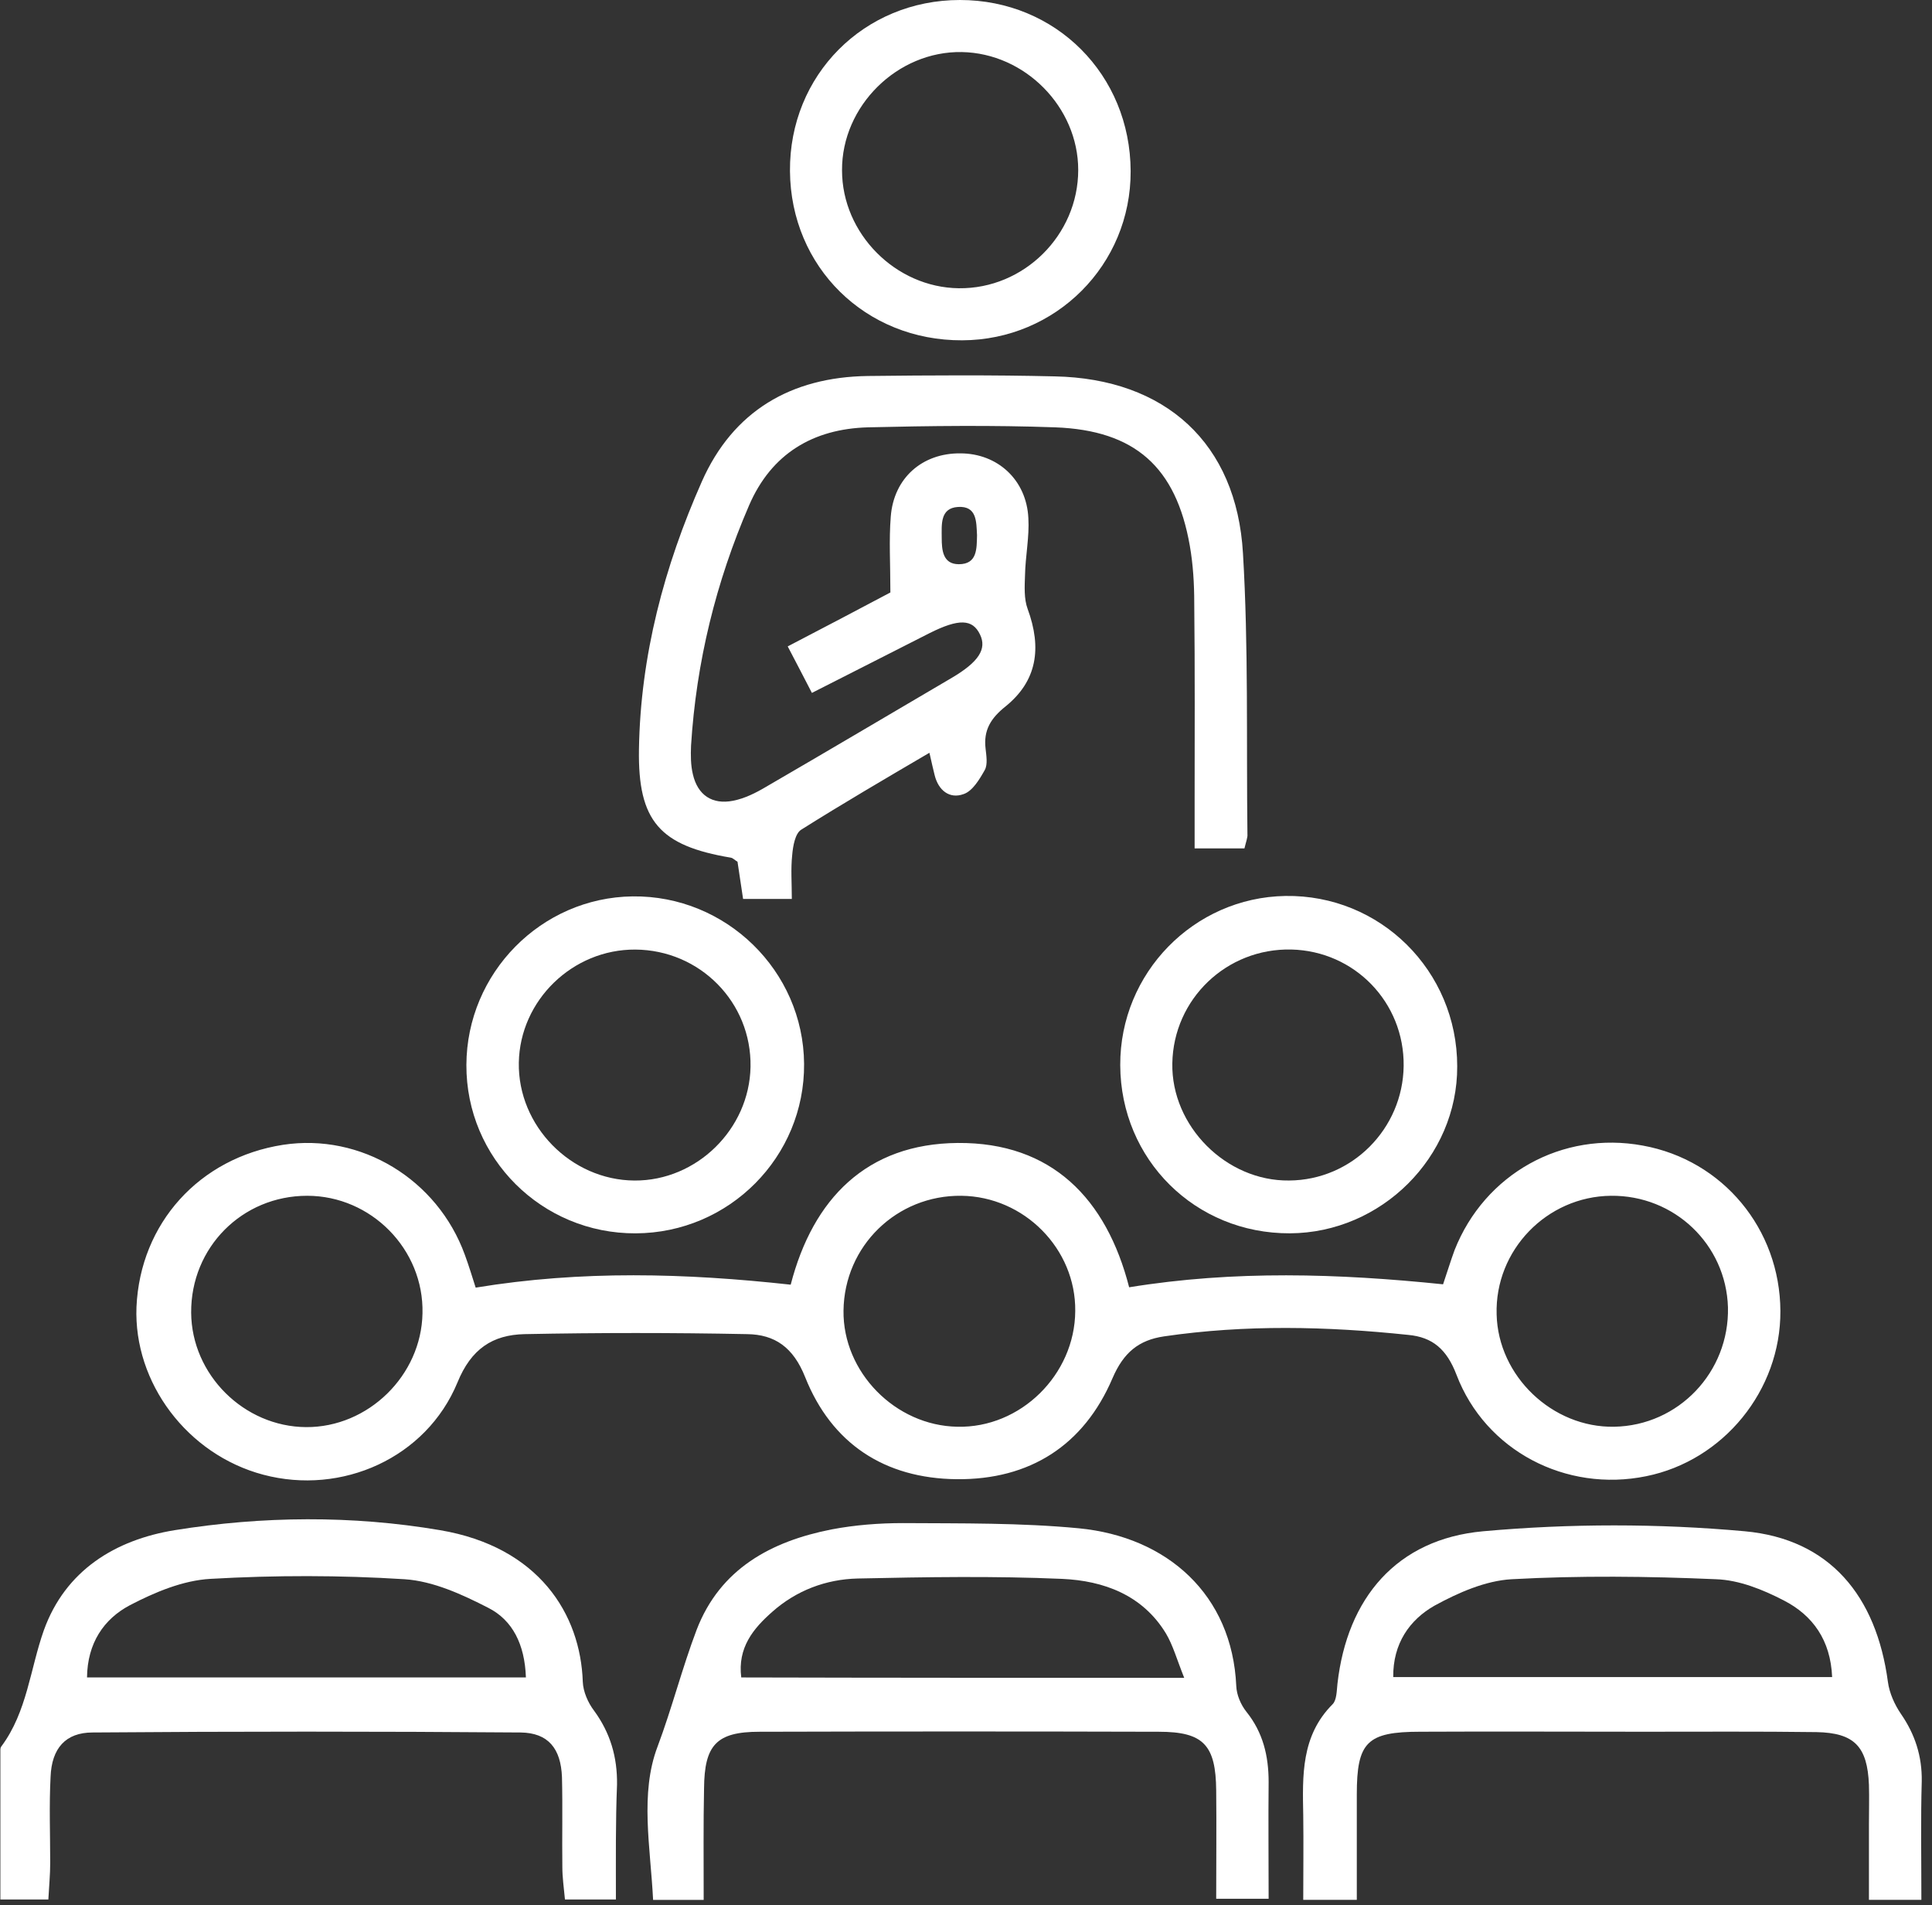 <svg xmlns="http://www.w3.org/2000/svg" width="72" height="71" viewBox="0 0 72 71" fill="none">
<rect x="0" y="0" width="72" height="71" fill="#333333" stroke="none"/>
<g clip-path="url(#clip0_774_47640)">
<path d="M29.467 47.875C30.299 44.659 32.309 42.621 35.691 42.594C39.197 42.566 41.235 44.673 42.08 47.972C46.003 47.334 49.87 47.459 53.779 47.861C53.931 47.417 54.056 47.001 54.208 46.586C55.331 43.744 58.214 42.136 61.222 42.691C64.202 43.231 66.336 45.795 66.35 48.859C66.364 51.811 64.23 54.431 61.347 55.013C58.367 55.623 55.359 54.07 54.278 51.229C53.917 50.286 53.391 49.829 52.476 49.746C49.44 49.427 46.419 49.358 43.383 49.801C42.441 49.94 41.873 50.397 41.457 51.367C40.389 53.862 38.38 55.151 35.649 55.124C32.96 55.096 30.992 53.793 30.008 51.326C29.564 50.203 28.871 49.732 27.846 49.718C25.073 49.663 22.315 49.663 19.543 49.718C18.365 49.746 17.561 50.259 17.048 51.52C15.884 54.334 12.738 55.733 9.813 54.957C6.985 54.209 4.976 51.534 5.086 48.706C5.225 45.588 7.429 43.148 10.547 42.663C13.444 42.219 16.3 43.938 17.325 46.766C17.478 47.181 17.602 47.597 17.727 47.985C21.678 47.334 25.545 47.445 29.467 47.875ZM35.829 44.562C33.417 44.534 31.463 46.433 31.435 48.845C31.408 51.132 33.362 53.128 35.677 53.169C38.033 53.225 40.057 51.229 40.071 48.859C40.098 46.544 38.172 44.59 35.829 44.562ZM11.448 44.562C9.023 44.562 7.11 46.489 7.124 48.914C7.138 51.229 9.092 53.169 11.407 53.183C13.722 53.197 15.704 51.257 15.745 48.942C15.801 46.558 13.832 44.562 11.448 44.562ZM60.03 44.562C57.646 44.59 55.705 46.586 55.775 48.983C55.83 51.284 57.854 53.211 60.155 53.169C62.553 53.128 64.451 51.132 64.396 48.72C64.327 46.378 62.4 44.534 60.03 44.562Z" fill="white"/>
<path d="M46.377 31.616C45.795 31.616 45.24 31.616 44.52 31.616C44.52 31.033 44.52 30.507 44.52 29.98C44.52 27.471 44.534 24.962 44.506 22.468C44.506 21.761 44.464 21.04 44.34 20.333C43.827 17.408 42.302 16.036 39.322 15.925C36.993 15.842 34.665 15.87 32.35 15.925C30.299 15.981 28.746 16.909 27.915 18.836C26.681 21.691 25.947 24.671 25.753 27.79C25.739 28.15 25.739 28.511 25.822 28.857C26.002 29.633 26.543 29.994 27.319 29.841C27.748 29.758 28.164 29.55 28.538 29.328C30.853 27.984 33.168 26.612 35.483 25.253C36.467 24.671 36.786 24.186 36.522 23.646C36.245 23.064 35.732 23.05 34.651 23.59C33.223 24.311 31.796 25.046 30.257 25.822C29.966 25.253 29.703 24.755 29.356 24.089C30.742 23.368 32.059 22.675 33.182 22.079C33.182 21.012 33.126 20.125 33.196 19.252C33.307 17.81 34.374 16.882 35.788 16.895C37.174 16.895 38.255 17.88 38.324 19.307C38.366 20.014 38.213 20.721 38.199 21.442C38.185 21.858 38.158 22.315 38.296 22.689C38.837 24.159 38.643 25.378 37.479 26.321C36.924 26.764 36.647 27.208 36.73 27.901C36.758 28.164 36.813 28.483 36.702 28.691C36.508 29.037 36.245 29.481 35.912 29.592C35.386 29.786 34.97 29.453 34.831 28.885C34.776 28.677 34.734 28.469 34.637 28.053C32.96 29.037 31.394 29.952 29.855 30.922C29.634 31.061 29.55 31.532 29.523 31.865C29.467 32.378 29.509 32.904 29.509 33.501C28.83 33.501 28.303 33.501 27.693 33.501C27.624 33.029 27.554 32.572 27.485 32.114C27.388 32.059 27.319 31.976 27.236 31.962C24.588 31.518 23.77 30.604 23.812 27.929C23.867 24.436 24.755 21.109 26.154 17.949C27.319 15.315 29.481 14.054 32.336 14.012C34.665 13.985 36.993 13.971 39.308 14.026C43.425 14.11 46.086 16.507 46.322 20.624C46.53 24.103 46.446 27.596 46.488 31.089C46.502 31.2 46.433 31.38 46.377 31.616ZM36.411 19.945C36.384 19.446 36.411 18.85 35.704 18.892C35.025 18.933 35.095 19.557 35.095 20.042C35.095 20.499 35.136 21.026 35.732 21.026C36.425 21.026 36.398 20.444 36.411 19.945Z" fill="white"/>
<path d="M22.953 70.786C22.218 70.786 21.692 70.786 21.054 70.786C21.012 70.343 20.957 69.955 20.957 69.58C20.943 68.458 20.971 67.349 20.943 66.226C20.902 65.159 20.43 64.577 19.405 64.563C14.082 64.521 8.774 64.521 3.451 64.563C2.439 64.563 1.926 65.159 1.885 66.212C1.829 67.279 1.871 68.361 1.871 69.428C1.871 69.858 1.829 70.287 1.802 70.786C1.178 70.786 0.665 70.786 0.014 70.786C0.014 68.915 0.014 67.058 0.014 65.2C0.014 65.159 0.028 65.103 0.055 65.076C1.012 63.787 1.123 62.193 1.635 60.751C2.439 58.52 4.297 57.383 6.514 57.023C9.785 56.496 13.126 56.468 16.397 57.023C20.084 57.646 21.636 60.155 21.719 62.678C21.733 63.038 21.913 63.454 22.135 63.745C22.745 64.577 23.008 65.478 22.995 66.503C22.939 67.889 22.953 69.262 22.953 70.786ZM19.599 62.511C19.557 61.278 19.1 60.377 18.199 59.919C17.229 59.421 16.147 58.922 15.08 58.852C12.682 58.7 10.257 58.7 7.845 58.838C6.819 58.894 5.766 59.337 4.837 59.822C3.867 60.335 3.257 61.236 3.243 62.511C8.69 62.511 14.082 62.511 19.599 62.511Z" fill="white"/>
<path d="M71.604 70.8C70.897 70.8 70.385 70.8 69.65 70.8C69.65 69.83 69.65 68.901 69.65 67.986C69.65 67.501 69.664 67.002 69.65 66.517C69.594 65.089 69.109 64.576 67.696 64.549C65.547 64.521 63.399 64.535 61.25 64.535C58.478 64.535 55.706 64.521 52.934 64.535C50.938 64.535 50.564 64.923 50.564 66.877C50.564 68.166 50.564 69.442 50.564 70.8C49.857 70.8 49.33 70.8 48.568 70.8C48.568 69.746 48.582 68.693 48.568 67.653C48.54 66.17 48.485 64.687 49.663 63.509C49.815 63.357 49.815 63.01 49.843 62.747C50.203 59.559 52.047 57.355 55.276 57.064C58.506 56.773 61.805 56.773 65.02 57.064C68.195 57.355 69.927 59.476 70.357 62.678C70.412 63.093 70.606 63.523 70.842 63.87C71.369 64.632 71.632 65.45 71.618 66.378C71.577 67.792 71.604 69.22 71.604 70.8ZM51.922 62.497C57.397 62.497 62.803 62.497 68.278 62.497C68.222 61.125 67.557 60.197 66.476 59.642C65.7 59.24 64.813 58.88 63.953 58.852C61.417 58.741 58.866 58.713 56.33 58.852C55.36 58.907 54.348 59.351 53.461 59.836C52.532 60.363 51.908 61.25 51.922 62.497Z" fill="white"/>
<path d="M26.224 70.801C25.517 70.801 24.99 70.801 24.339 70.801C24.242 68.846 23.84 66.836 24.505 65.09C25.046 63.648 25.42 62.165 25.961 60.738C26.834 58.465 28.733 57.439 30.992 56.995C31.865 56.829 32.766 56.76 33.653 56.76C35.843 56.774 38.033 56.746 40.209 56.954C43.494 57.273 45.92 59.421 46.072 62.831C46.086 63.163 46.239 63.524 46.447 63.787C47.07 64.563 47.278 65.436 47.278 66.407C47.264 67.834 47.278 69.248 47.278 70.759C46.599 70.759 46.045 70.759 45.324 70.759C45.324 69.373 45.338 68.056 45.324 66.725C45.31 65.034 44.853 64.536 43.189 64.536C38.227 64.522 33.265 64.522 28.303 64.536C26.695 64.536 26.252 65.034 26.238 66.642C26.21 67.973 26.224 69.304 26.224 70.801ZM44.132 62.526C43.855 61.833 43.716 61.32 43.453 60.876C42.58 59.435 41.124 58.908 39.586 58.839C37.049 58.728 34.513 58.77 31.962 58.825C30.784 58.853 29.675 59.269 28.774 60.072C28.067 60.696 27.485 61.403 27.624 62.512C33.071 62.526 38.449 62.526 44.132 62.526Z" fill="white"/>
<path d="M35.774 0C39.35 0 42.122 2.786 42.136 6.376C42.15 9.869 39.35 12.669 35.857 12.682C32.253 12.696 29.467 9.952 29.44 6.376C29.412 2.8 32.198 0 35.774 0ZM40.182 6.334C40.182 3.992 38.2 1.982 35.843 1.94C33.445 1.899 31.366 3.95 31.38 6.348C31.38 8.704 33.376 10.714 35.732 10.742C38.158 10.77 40.182 8.76 40.182 6.334Z" fill="white"/>
<path d="M23.688 45.962C20.195 45.976 17.367 43.163 17.381 39.684C17.395 36.26 20.167 33.446 23.577 33.405C27.056 33.363 29.939 36.177 29.966 39.642C29.994 43.107 27.18 45.949 23.688 45.962ZM23.674 35.387C21.345 35.373 19.377 37.272 19.335 39.6C19.294 41.957 21.276 43.98 23.646 43.994C25.961 44.008 27.929 42.081 27.97 39.753C28.012 37.355 26.085 35.401 23.674 35.387Z" fill="white"/>
<path d="M48.069 45.961C44.548 45.975 41.762 43.217 41.748 39.696C41.734 36.259 44.492 33.445 47.902 33.389C51.437 33.334 54.306 36.175 54.306 39.738C54.32 43.12 51.478 45.947 48.069 45.961ZM52.31 39.724C52.338 37.354 50.48 35.441 48.124 35.385C45.712 35.33 43.73 37.229 43.689 39.627C43.647 41.969 45.698 44.021 48.041 43.993C50.383 43.979 52.282 42.066 52.31 39.724Z" fill="white"/>
</g>
<defs>
<clipPath id="clip0_774_47640">
<rect width="71.604" height="70.8" fill="white"/>
</clipPath>
</defs>
</svg>